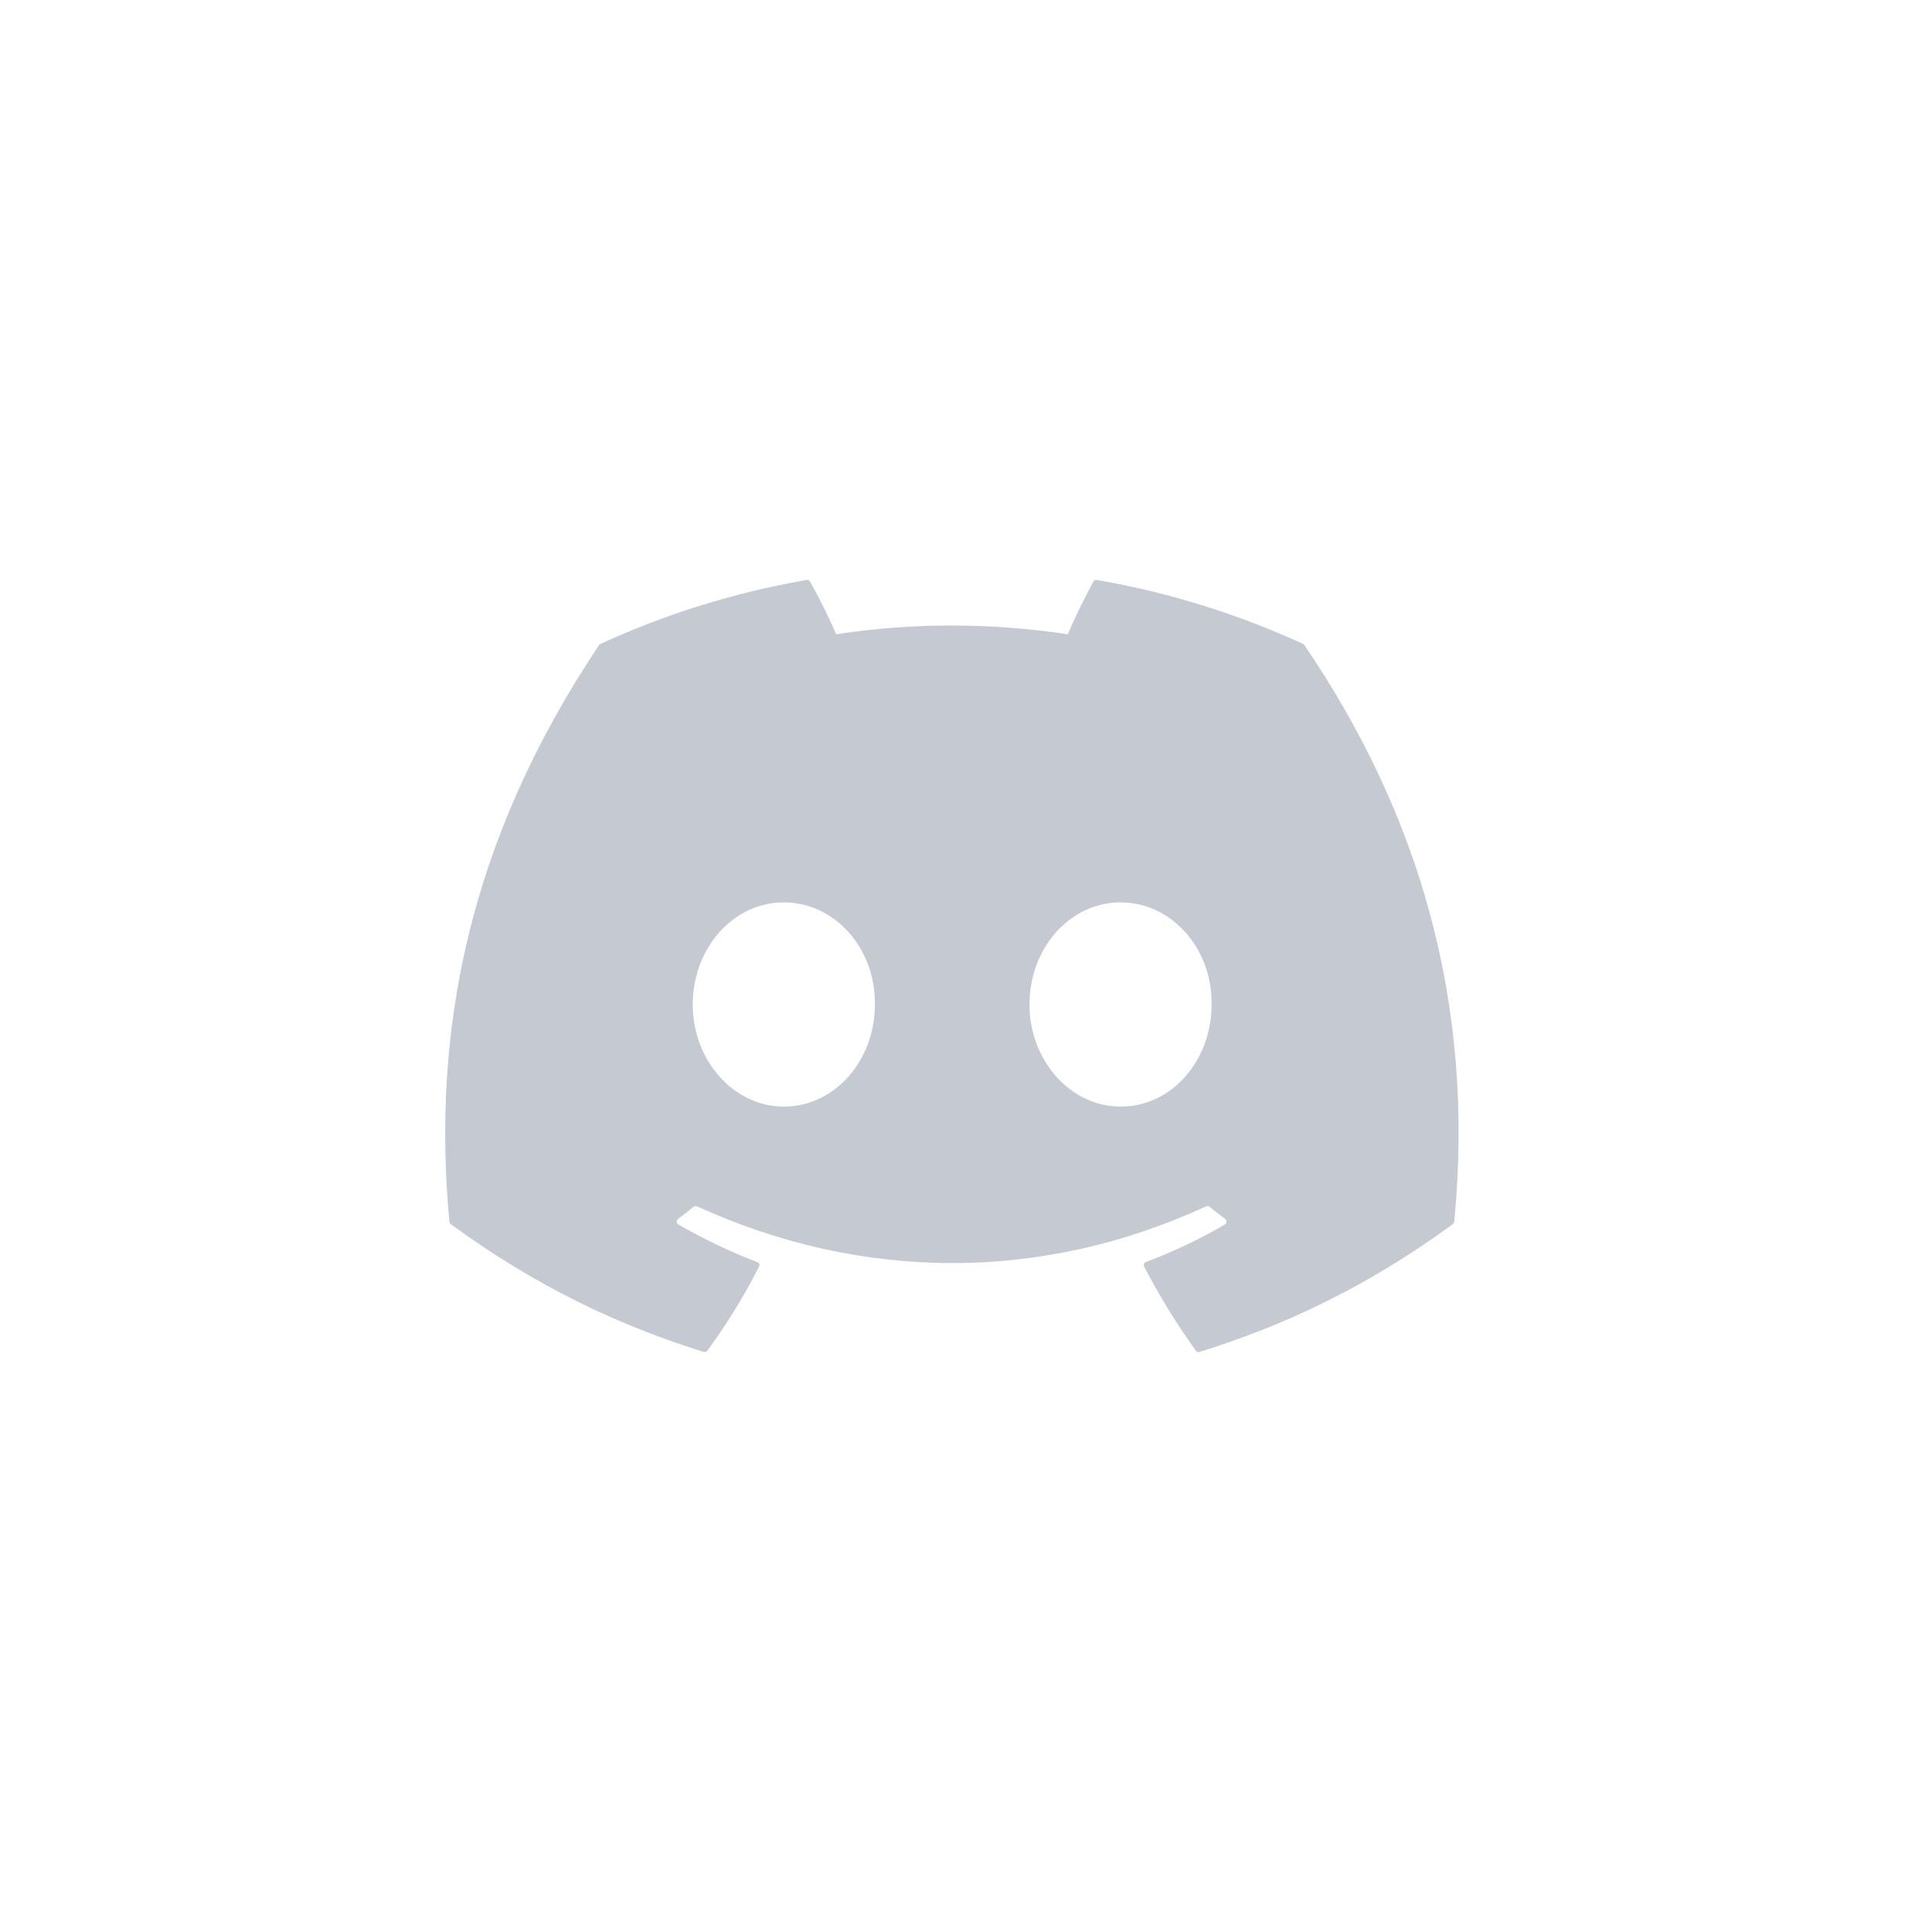 <svg width="48" height="48" viewBox="0 0 48 48" fill="none" xmlns="http://www.w3.org/2000/svg">
<g clip-path="url(#clip0_2522_149772)">
<path d="M32.407 16.027C35.25 20.208 36.655 24.924 36.13 30.353C36.127 30.376 36.115 30.397 36.097 30.411C33.943 31.992 31.857 32.951 29.8 33.588C29.784 33.593 29.767 33.592 29.751 33.587C29.735 33.582 29.721 33.572 29.712 33.558C29.236 32.897 28.805 32.2 28.426 31.468C28.405 31.424 28.424 31.372 28.469 31.355C29.155 31.097 29.807 30.787 30.434 30.421C30.484 30.392 30.487 30.321 30.441 30.287C30.308 30.188 30.176 30.084 30.05 29.98C30.026 29.961 29.994 29.957 29.968 29.97C25.896 31.851 21.435 31.851 17.314 29.97C17.288 29.959 17.256 29.963 17.233 29.981C17.107 30.085 16.975 30.188 16.843 30.287C16.797 30.321 16.801 30.392 16.851 30.421C17.478 30.78 18.13 31.097 18.815 31.357C18.86 31.374 18.881 31.424 18.858 31.468C18.488 32.2 18.057 32.898 17.573 33.559C17.552 33.586 17.517 33.598 17.484 33.588C15.437 32.951 13.351 31.992 11.197 30.411C11.179 30.397 11.166 30.375 11.165 30.352C10.726 25.656 11.62 20.901 14.884 16.026C14.892 16.014 14.904 16.003 14.918 15.998C16.524 15.261 18.244 14.718 20.043 14.409C20.075 14.403 20.108 14.419 20.125 14.448C20.347 14.841 20.601 15.345 20.773 15.758C22.669 15.468 24.594 15.468 26.529 15.758C26.701 15.354 26.946 14.841 27.167 14.448C27.175 14.433 27.187 14.422 27.202 14.415C27.217 14.408 27.233 14.405 27.25 14.409C29.049 14.719 30.769 15.261 32.374 15.998C32.388 16.003 32.4 16.014 32.407 16.027ZM21.737 24.956C21.756 23.568 20.744 22.419 19.474 22.419C18.214 22.419 17.211 23.558 17.211 24.956C17.211 26.354 18.233 27.493 19.474 27.493C20.734 27.493 21.737 26.354 21.737 24.956ZM30.102 24.956C30.122 23.568 29.11 22.419 27.84 22.419C26.579 22.419 25.577 23.558 25.577 24.956C25.577 26.354 26.599 27.493 27.84 27.493C29.11 27.493 30.102 26.354 30.102 24.956Z" fill="#C5C9D1"/>
</g>
<defs>
<clipPath id="clip0_2522_149772">
<rect width="26.258" height="19.2" fill="white" transform="translate(10.56 14.4)"/>
</clipPath>
</defs>
</svg>
